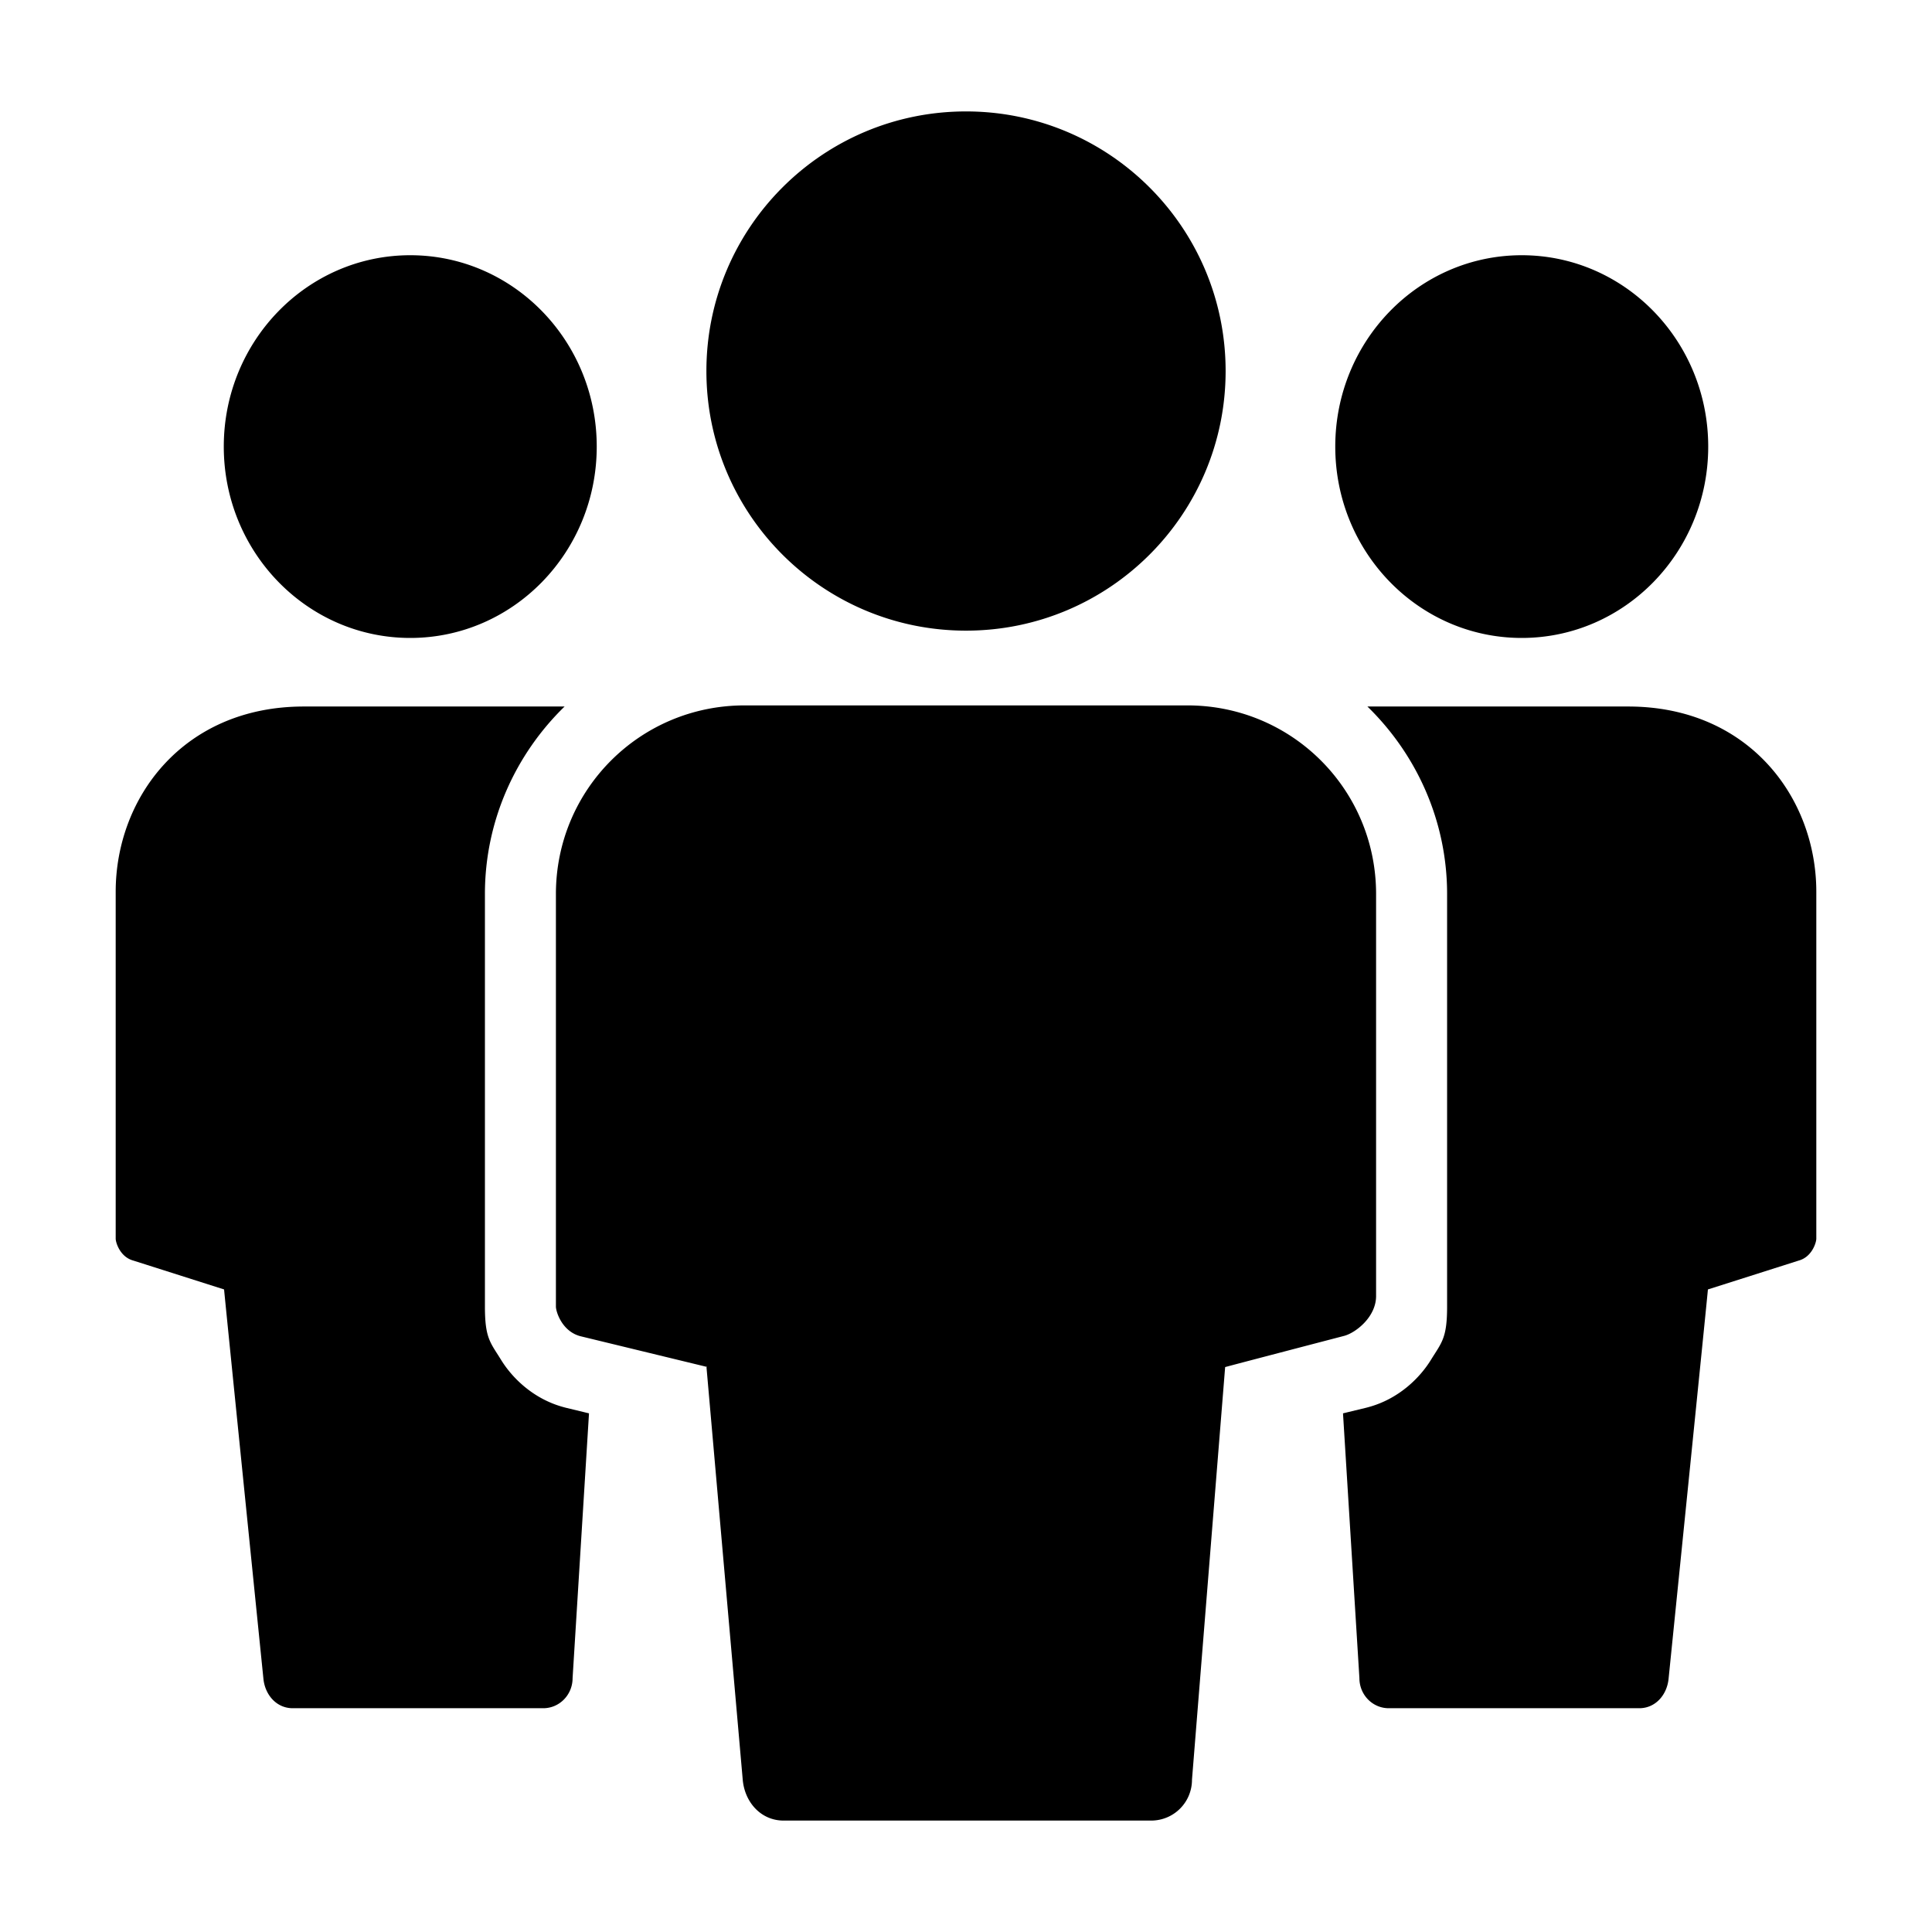 <?xml version="1.0" encoding="UTF-8" standalone="no"?>
<!-- Created with Inkscape (http://www.inkscape.org/) -->

<svg
   width="320"
   height="320"
   viewBox="0 0 84.667 84.667"
   version="1.1"
   id="svg5"
   xml:space="preserve"
   xmlns="http://www.w3.org/2000/svg"
   xmlns:svg="http://www.w3.org/2000/svg"><defs
     id="defs2" /><g
     id="layer1"
     transform="translate(-45.682,-14.195)"><path
       id="path354"
       style="color:#000000;overflow:visible;opacity:1;fill:#000000;fill-opacity:1;fill-rule:evenodd;stroke-width:0;paint-order:fill markers stroke;stop-color:#000000"
       d="M 88.016 19.078 C 81.733 19.078 76.639 24.171 76.639 30.455 C 76.639 36.738 81.733 41.832 88.016 41.832 C 94.3 41.832 99.393 36.738 99.393 30.455 C 99.393 24.171 94.3 19.078 88.016 19.078 z M 63.661 25.38 C 59.148 25.38 55.489 29.135 55.489 33.766 C 55.489 38.398 59.148 42.152 63.661 42.152 C 68.174 42.152 71.833 38.398 71.833 33.766 C 71.833 29.135 68.174 25.38 63.661 25.38 z M 112.37 25.38 C 107.856 25.38 104.198 29.135 104.198 33.766 C 104.198 38.398 107.856 42.152 112.37 42.152 C 116.883 42.152 120.542 38.398 120.542 33.766 C 120.542 29.135 116.883 25.38 112.37 25.38 z M 78.313 45.108 C 73.732 45.108 70.044 48.795 70.044 53.376 L 70.044 71.454 C 70.044 71.672 70.305 72.535 71.112 72.751 L 76.671 74.1 C 76.662 74.104 76.653 74.109 76.643 74.113 L 78.231 92.188 C 78.317 93.176 79.029 93.979 80.021 93.979 L 96.129 93.979 C 97.121 93.979 97.919 93.18 97.919 92.188 L 99.372 74.106 C 99.361 74.102 104.594 72.736 104.594 72.736 C 105.088 72.603 105.987 71.917 105.987 70.99 L 105.987 53.376 C 105.987 48.795 102.299 45.108 97.718 45.108 L 78.313 45.108 z M 58.994 45.157 C 53.73 45.157 50.752 49.141 50.752 53.277 L 50.752 68.48 C 50.752 68.64 50.939 69.276 51.519 69.436 L 55.502 70.703 C 55.496 70.707 57.223 87.736 57.223 87.736 C 57.285 88.464 57.797 89.055 58.509 89.055 L 69.489 89.055 C 70.201 89.055 70.775 88.466 70.775 87.736 L 71.494 76.133 L 70.466 75.884 A 3.224 3.224 0 0 1 70.392 75.864 C 69.037 75.501 68.116 74.56 67.644 73.794 C 67.172 73.027 66.933 72.851 66.933 71.454 L 66.933 53.375 C 66.933 50.165 68.276 47.249 70.424 45.157 L 58.994 45.157 z M 105.607 45.157 C 107.755 47.249 109.099 50.165 109.099 53.375 L 109.099 71.454 C 109.099 72.851 108.859 73.027 108.387 73.794 C 107.915 74.56 106.994 75.501 105.639 75.864 A 3.224 3.224 0 0 1 105.565 75.884 L 104.537 76.133 L 105.256 87.736 C 105.256 88.466 105.829 89.055 106.542 89.055 L 117.522 89.055 C 118.235 89.055 118.746 88.464 118.808 87.736 C 118.808 87.736 120.536 70.707 120.529 70.703 L 124.513 69.436 C 125.093 69.276 125.279 68.64 125.279 68.48 L 125.279 53.277 C 125.279 49.141 122.302 45.157 117.038 45.157 L 105.607 45.157 z " /><rect
       style="color:#000000;display:none;overflow:visible;opacity:0.75;fill:#00ff00;fill-opacity:1;fill-rule:evenodd;stroke-width:0;paint-order:fill markers stroke;stop-color:#000000"
       id="rect2888"
       width="49.4"
       height="110.017"
       x="88.016"
       y="1.546"
       ry="1.79" /></g></svg>
